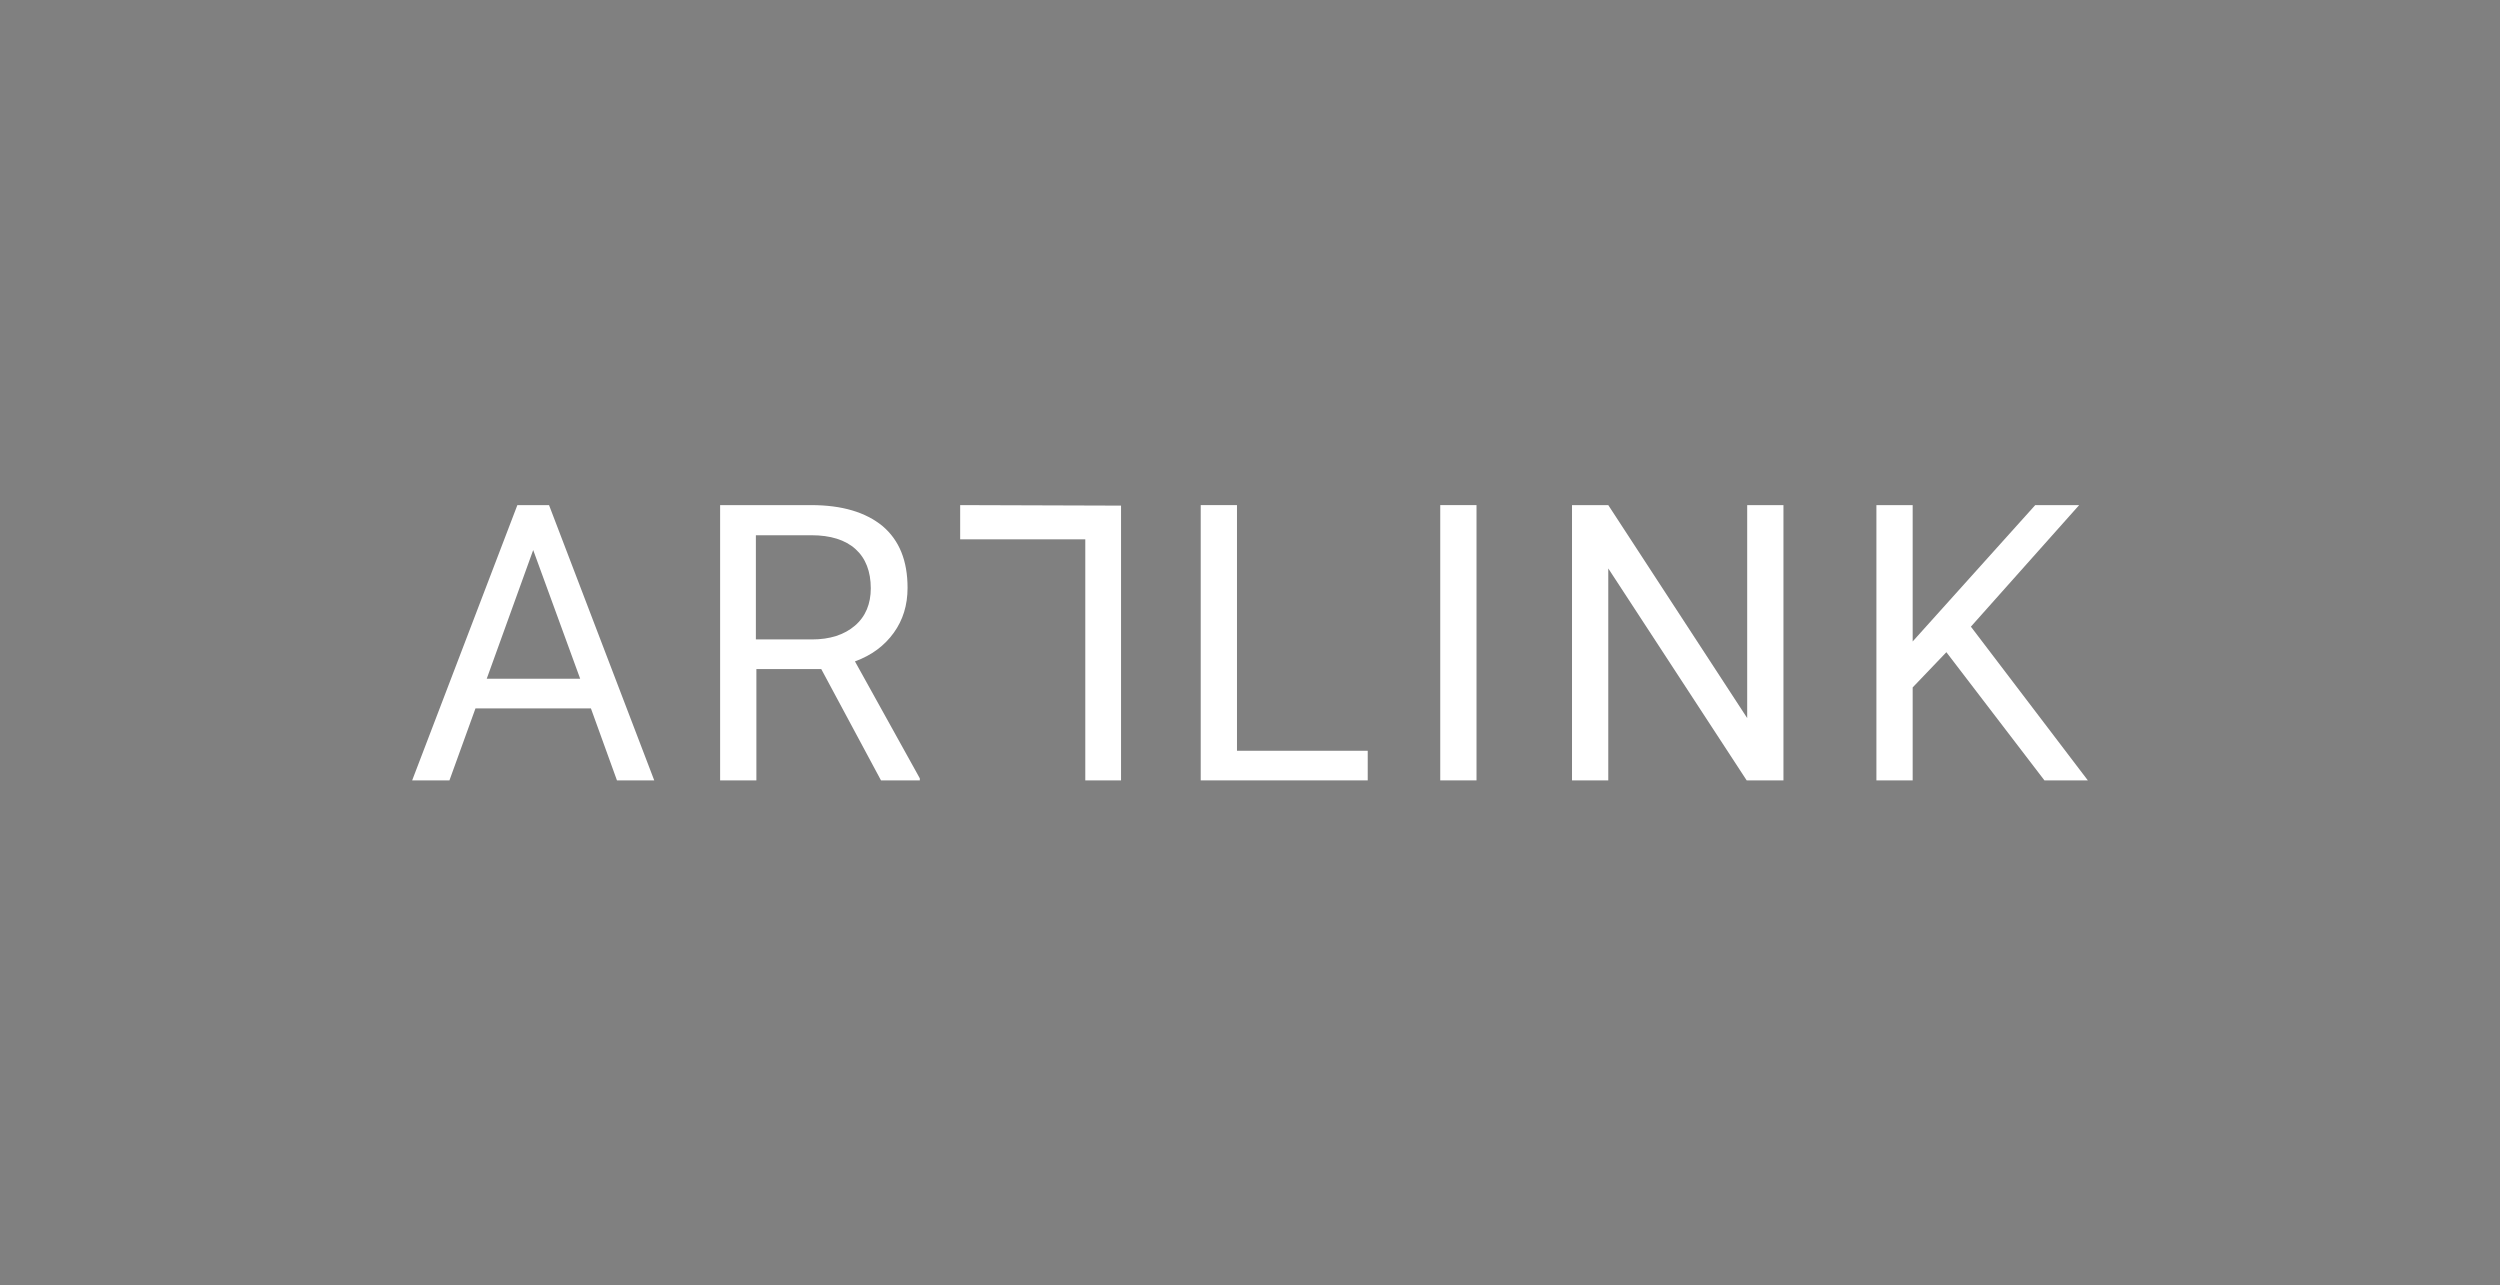 <?xml version="1.0" encoding="utf-8"?>
<!-- Generator: Adobe Illustrator 24.0.2, SVG Export Plug-In . SVG Version: 6.00 Build 0)  -->
<svg version="1.1" id="logo" xmlns="http://www.w3.org/2000/svg" xmlns:xlink="http://www.w3.org/1999/xlink" x="0px" y="0px"
	 viewBox="0 0 489.5 251.6" style="enable-background:new 0 0 489.5 251.6;" xml:space="preserve">
<rect x="0" y="0" width="489.5" height="251.6" fill="#808080" stroke="none"/>
<style type="text/css">
	.st0{fill:#FFFFFF;}
	.st1{stroke:#231F20;stroke-width:3;stroke-miterlimit:10;}
</style>
<title>amdocswhite</title>
<g>
	<path class="st0" d="M115.7,138.7H93.1l-5.1,14.1h-7.3l20.6-53.9h6.2l20.6,53.9h-7.3L115.7,138.7z M95.3,132.9h18.3l-9.2-25.2
		L95.3,132.9z"/>
	<path class="st0" d="M160.8,131h-12.7v21.8H141V98.9h17.8c6.1,0,10.7,1.4,14,4.1c3.3,2.8,4.9,6.8,4.9,12.1c0,3.4-0.9,6.3-2.7,8.8
		c-1.8,2.5-4.3,4.4-7.6,5.6l12.7,22.9v0.4h-7.6L160.8,131z M148.1,125.2h10.9c3.5,0,6.3-0.9,8.4-2.7c2.1-1.8,3.1-4.3,3.1-7.3
		c0-3.3-1-5.9-3-7.7c-2-1.8-4.9-2.7-8.6-2.7h-10.9V125.2z"/>
	<path class="st0" d="M242.2,147h25.6v5.8h-32.7V98.9h7.1V147z"/>
	<path class="st0" d="M289.1,152.8H282V98.9h7.1V152.8z"/>
	<path class="st0" d="M349.2,152.8H342l-27.1-41.5v41.5h-7.1V98.9h7.1l27.2,41.7V98.9h7.1V152.8z"/>
	<path class="st0" d="M381.1,127.7l-6.6,6.9v18.2h-7.1V98.9h7.1v26.7l24-26.7h8.6l-21.2,23.8l22.9,30.1h-8.5L381.1,127.7z"/>
	<polygon class="st0" points="219.5,99 188,98.9 188,105.6 212.5,105.6 212.5,152.8 219.5,152.8 219.5,104.7 219.5,104.5 	"/>
</g>
<path class="st1" d="M932.4,1203"/>
</svg>
